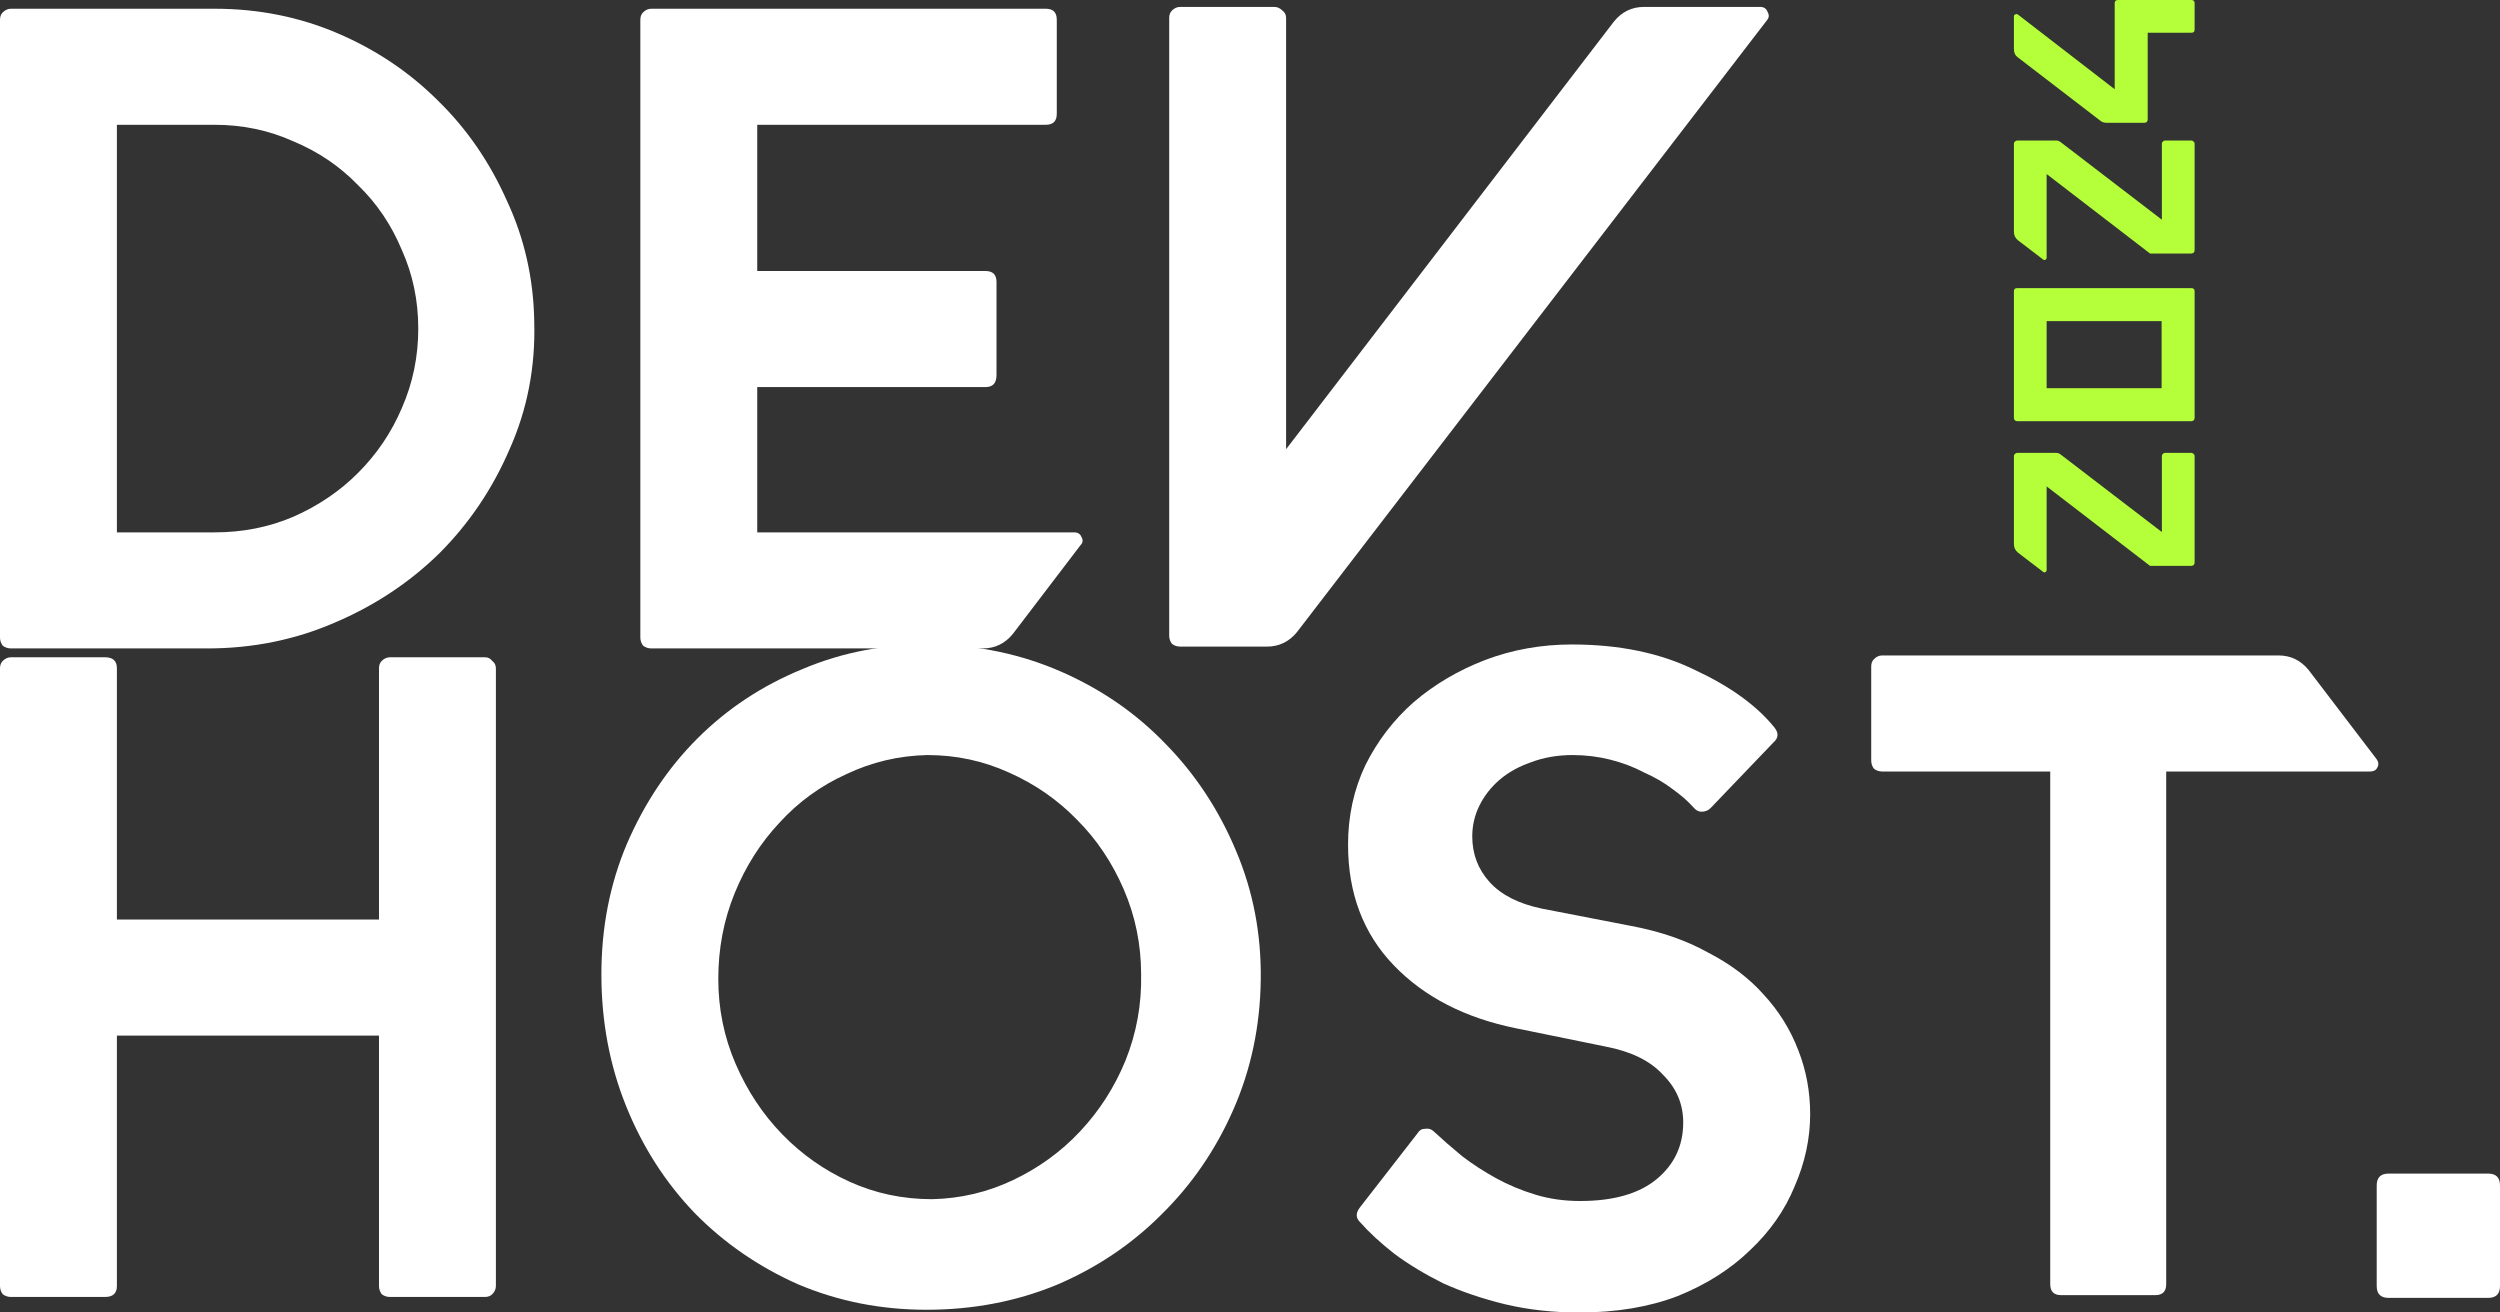 <svg width="600" height="315" viewBox="0 0 600 315" fill="none" xmlns="http://www.w3.org/2000/svg">
<rect x="0" y="0" width="600" height="315" fill="#333333" stroke="none"/>
<g clip-path="url(#clip0_160_5)">
<path d="M0 4.728C0 3.997 0.219 3.412 0.658 2.974C1.242 2.389 1.9 2.096 2.63 2.096H51.507C62.028 2.096 71.891 4.07 81.096 8.018C90.302 11.966 98.338 17.376 105.206 24.248C112.073 30.974 117.553 38.943 121.644 48.154C125.882 57.219 128.073 66.943 128.22 77.324C128.512 88.144 126.539 98.306 122.302 107.81C118.21 117.314 112.585 125.648 105.425 132.813C98.265 139.831 89.863 145.388 80.219 149.482C70.722 153.576 60.566 155.623 49.754 155.623H2.63C1.9 155.623 1.242 155.403 0.658 154.965C0.219 154.38 0 153.722 0 152.991V4.728ZM28.055 127.769H51.507C58.228 127.769 64.512 126.526 70.356 124.04C76.347 121.408 81.534 117.899 85.918 113.513C90.448 108.98 93.955 103.789 96.439 97.941C99.069 91.946 100.384 85.585 100.384 78.859C100.384 72.133 99.069 65.846 96.439 59.998C93.955 54.003 90.448 48.812 85.918 44.426C81.534 39.893 76.347 36.384 70.356 33.898C64.512 31.266 58.228 29.95 51.507 29.95H28.055V127.769Z" fill="white"/>
<path d="M153.682 4.728C153.682 3.997 153.901 3.412 154.339 2.974C154.924 2.389 155.581 2.096 156.312 2.096H250.997C252.751 2.096 253.627 2.974 253.627 4.728V27.318C253.627 29.073 252.751 29.95 250.997 29.95H181.737V65.042H236.532C238.285 65.042 239.162 65.919 239.162 67.674V90.045C239.162 91.946 238.285 92.896 236.532 92.896H181.737V127.769H257.792C258.669 127.769 259.253 128.134 259.545 128.865C259.984 129.596 259.911 130.254 259.326 130.839L243.107 152.113C241.207 154.453 238.796 155.623 235.874 155.623H156.312C155.581 155.623 154.924 155.403 154.339 154.965C153.901 154.38 153.682 153.722 153.682 152.991V4.728Z" fill="white"/>
<path d="M283.239 1.658H305.814C306.545 1.658 307.202 1.95 307.787 2.535C308.371 2.974 308.664 3.558 308.664 4.289V107.81L387.349 5.167C389.248 2.827 391.659 1.658 394.582 1.658H422.417C423.294 1.658 423.879 2.023 424.171 2.754C424.609 3.485 424.609 4.143 424.171 4.728L311.294 151.675C309.394 154.014 306.983 155.184 304.061 155.184H283.239C282.508 155.184 281.851 154.965 281.266 154.526C280.828 153.941 280.609 153.283 280.609 152.552V4.289C280.609 3.558 280.828 2.974 281.266 2.535C281.851 1.95 282.508 1.658 283.239 1.658Z" fill="white"/>
<path d="M0 308.64V160.377C0 159.646 0.219 159.061 0.658 158.622C1.242 158.038 1.9 157.745 2.63 157.745H25.206C27.105 157.745 28.055 158.622 28.055 160.377V220.691H90.959V160.377C90.959 159.646 91.178 159.061 91.617 158.622C92.201 158.038 92.859 157.745 93.589 157.745H116.384C117.114 157.745 117.699 158.038 118.137 158.622C118.722 159.061 119.014 159.646 119.014 160.377V308.64C119.014 309.371 118.722 310.029 118.137 310.614C117.699 311.052 117.114 311.272 116.384 311.272H93.589C92.859 311.272 92.201 311.052 91.617 310.614C91.178 310.029 90.959 309.371 90.959 308.64V248.545H28.055V308.64C28.055 310.394 27.105 311.272 25.206 311.272H2.63C1.9 311.272 1.242 311.052 0.658 310.614C0.219 310.029 0 309.371 0 308.64Z" fill="white"/>
<path d="M144.334 233.85C144.334 222.592 146.38 212.137 150.471 202.487C154.709 192.691 160.334 184.283 167.348 177.265C174.508 170.1 182.91 164.544 192.554 160.596C202.198 156.502 212.572 154.528 223.677 154.675C234.782 154.821 245.157 157.014 254.8 161.254C264.444 165.495 272.773 171.27 279.787 178.581C286.947 185.892 292.572 194.445 296.664 204.242C300.755 213.892 302.727 224.2 302.581 235.166C302.435 246.279 300.243 256.66 296.006 266.31C291.769 275.96 285.997 284.368 278.691 291.532C271.531 298.697 263.129 304.326 253.485 308.42C243.841 312.368 233.467 314.342 222.362 314.342C211.403 314.342 201.102 312.295 191.458 308.201C181.96 303.961 173.704 298.258 166.691 291.094C159.677 283.783 154.197 275.229 150.252 265.433C146.307 255.636 144.334 245.109 144.334 233.85ZM172.389 234.947C172.389 242.112 173.777 248.911 176.554 255.344C179.33 261.778 183.056 267.407 187.732 272.232C192.408 277.057 197.814 280.859 203.951 283.637C210.088 286.415 216.663 287.804 223.677 287.804C230.545 287.658 237.047 286.122 243.184 283.198C249.321 280.274 254.654 276.399 259.184 271.574C263.86 266.603 267.513 260.9 270.143 254.467C272.773 247.887 274.015 241.015 273.869 233.85C273.869 226.686 272.481 219.887 269.705 213.453C266.928 207.02 263.202 201.464 258.526 196.785C253.851 191.96 248.371 188.158 242.088 185.38C235.951 182.602 229.449 181.213 222.581 181.213C215.714 181.359 209.211 182.894 203.074 185.819C196.937 188.597 191.604 192.471 187.074 197.443C182.544 202.268 178.965 207.897 176.334 214.331C173.704 220.764 172.389 227.636 172.389 234.947Z" fill="white"/>
<path d="M323.533 202.706C323.533 195.834 324.922 189.474 327.698 183.625C330.62 177.777 334.492 172.732 339.314 168.492C344.282 164.252 349.981 160.889 356.41 158.403C362.986 155.917 369.926 154.675 377.232 154.675C388.63 154.675 398.493 156.722 406.821 160.816C415.296 164.763 421.652 169.369 425.89 174.633C426.913 175.949 426.84 177.119 425.671 178.142L410.547 193.933C409.963 194.518 409.232 194.811 408.356 194.811C407.625 194.811 406.968 194.445 406.383 193.714C405.068 192.252 403.388 190.79 401.342 189.328C399.442 187.866 397.178 186.55 394.547 185.38C392.063 184.064 389.36 183.04 386.438 182.309C383.515 181.578 380.52 181.213 377.451 181.213C373.798 181.213 370.438 181.798 367.369 182.967C364.447 183.991 361.963 185.38 359.917 187.134C357.871 188.889 356.264 190.936 355.095 193.276C353.926 195.615 353.342 198.101 353.342 200.733C353.342 204.973 354.73 208.628 357.506 211.699C360.282 214.769 364.447 216.889 369.999 218.059L391.479 222.226C398.493 223.542 404.63 225.662 409.89 228.587C415.296 231.365 419.753 234.728 423.26 238.675C426.913 242.623 429.689 247.083 431.589 252.054C433.488 256.879 434.438 261.997 434.438 267.407C434.438 273.255 433.196 279.031 430.712 284.733C428.374 290.436 424.794 295.553 419.972 300.086C415.296 304.619 409.525 308.274 402.657 311.052C395.789 313.684 387.899 315 378.986 315C372.703 315 366.785 314.342 361.232 313.026C355.826 311.71 350.858 310.029 346.328 307.982C341.944 305.788 338.072 303.449 334.712 300.963C331.351 298.331 328.575 295.773 326.383 293.287C325.36 292.263 325.36 291.094 326.383 289.778L340.191 272.013C340.629 271.282 341.214 270.916 341.944 270.916C342.821 270.77 343.552 270.989 344.136 271.574C346.182 273.475 348.447 275.449 350.931 277.496C353.415 279.397 356.118 281.151 359.04 282.759C361.963 284.368 365.104 285.684 368.465 286.707C371.826 287.731 375.406 288.243 379.205 288.243C387.241 288.243 393.378 286.488 397.616 282.979C401.853 279.47 403.972 274.937 403.972 269.381C403.972 264.994 402.365 261.193 399.15 257.976C396.082 254.613 391.479 252.347 385.342 251.177L363.862 246.79C351.588 244.305 341.798 239.26 334.492 231.657C327.186 224.054 323.533 214.404 323.533 202.706Z" fill="white"/>
<path d="M449.094 159.938C449.094 159.207 449.313 158.622 449.751 158.184C450.336 157.599 450.993 157.306 451.724 157.306H546.847C549.77 157.306 552.181 158.476 554.08 160.816L570.3 182.09C570.884 182.821 570.957 183.552 570.519 184.283C570.227 184.868 569.642 185.161 568.765 185.161H519.888V308.201C519.888 309.956 519.012 310.833 517.258 310.833H494.683C492.929 310.833 492.053 309.956 492.053 308.201V185.161H451.724C450.993 185.161 450.336 184.941 449.751 184.503C449.313 183.918 449.094 183.26 449.094 182.529V159.938Z" fill="white"/>
<path d="M573.26 281.663H597.151C599.05 281.663 600 282.613 600 284.514V308.64C600 310.54 599.05 311.491 597.151 311.491H573.26C571.361 311.491 570.411 310.54 570.411 308.64V284.514C570.411 282.613 571.361 281.663 573.26 281.663Z" fill="white"/>
<path d="M490.329 137.228L484.328 132.647C483.668 132.11 483.339 131.429 483.339 130.604V109.432C483.339 109.226 483.421 109.061 483.586 108.937C483.751 108.772 483.937 108.689 484.143 108.689H493.484C493.856 108.689 494.206 108.813 494.536 109.061L518.849 127.694V109.432C518.849 109.226 518.932 109.061 519.096 108.937C519.22 108.772 519.385 108.689 519.591 108.689H525.902C526.108 108.689 526.293 108.772 526.458 108.937C526.623 109.061 526.706 109.226 526.706 109.432V135.061C526.706 135.267 526.623 135.453 526.458 135.618C526.293 135.742 526.108 135.804 525.902 135.804H516.003L491.195 116.737V136.794C491.195 137.001 491.113 137.166 490.948 137.29C490.742 137.413 490.535 137.393 490.329 137.228Z" fill="#B4FF39"/>
<path d="M525.902 101.088H484.143C483.937 101.088 483.751 101.026 483.586 100.903C483.421 100.738 483.339 100.552 483.339 100.345V69.888C483.339 69.392 483.607 69.145 484.143 69.145H525.902C526.438 69.145 526.706 69.392 526.706 69.888V100.345C526.706 100.552 526.623 100.738 526.458 100.903C526.293 101.026 526.108 101.088 525.902 101.088ZM491.195 93.164H518.787V77.069L491.195 77.069V93.164Z" fill="#B4FF39"/>
<path d="M490.329 62.264L484.328 57.683C483.668 57.146 483.339 56.465 483.339 55.64V34.468C483.339 34.262 483.421 34.097 483.586 33.973C483.751 33.808 483.937 33.725 484.143 33.725H493.484C493.856 33.725 494.206 33.849 494.536 34.097L518.849 52.73V34.468C518.849 34.262 518.932 34.097 519.096 33.973C519.22 33.808 519.385 33.725 519.591 33.725H525.902C526.108 33.725 526.293 33.808 526.458 33.973C526.623 34.097 526.706 34.262 526.706 34.468V60.097C526.706 60.303 526.623 60.489 526.458 60.654C526.293 60.778 526.108 60.84 525.902 60.84H516.003L491.195 41.773V61.83C491.195 62.037 491.113 62.202 490.948 62.326C490.742 62.449 490.535 62.429 490.329 62.264Z" fill="#B4FF39"/>
<path d="M504.001 28.91L484.328 13.805C483.668 13.351 483.339 12.691 483.339 11.824V3.9C483.339 3.694 483.442 3.549 483.648 3.467C483.854 3.343 484.06 3.343 484.267 3.467L507.528 21.419V0.743C507.528 0.248 507.796 7.91953e-07 508.332 7.68501e-07L525.902 0C526.438 -2.34519e-08 526.706 0.248 526.706 0.743V7.119C526.706 7.614 526.438 7.862 525.902 7.862H515.446V28.724C515.446 28.931 515.364 29.116 515.199 29.282C515.034 29.405 514.848 29.467 514.642 29.467H505.548C504.929 29.467 504.414 29.281 504.001 28.91Z" fill="#B4FF39"/>
</g>
<defs>
<clipPath id="clip0_160_5">
<rect width="600" height="315" fill="white"/>
</clipPath>
</defs>
</svg>
